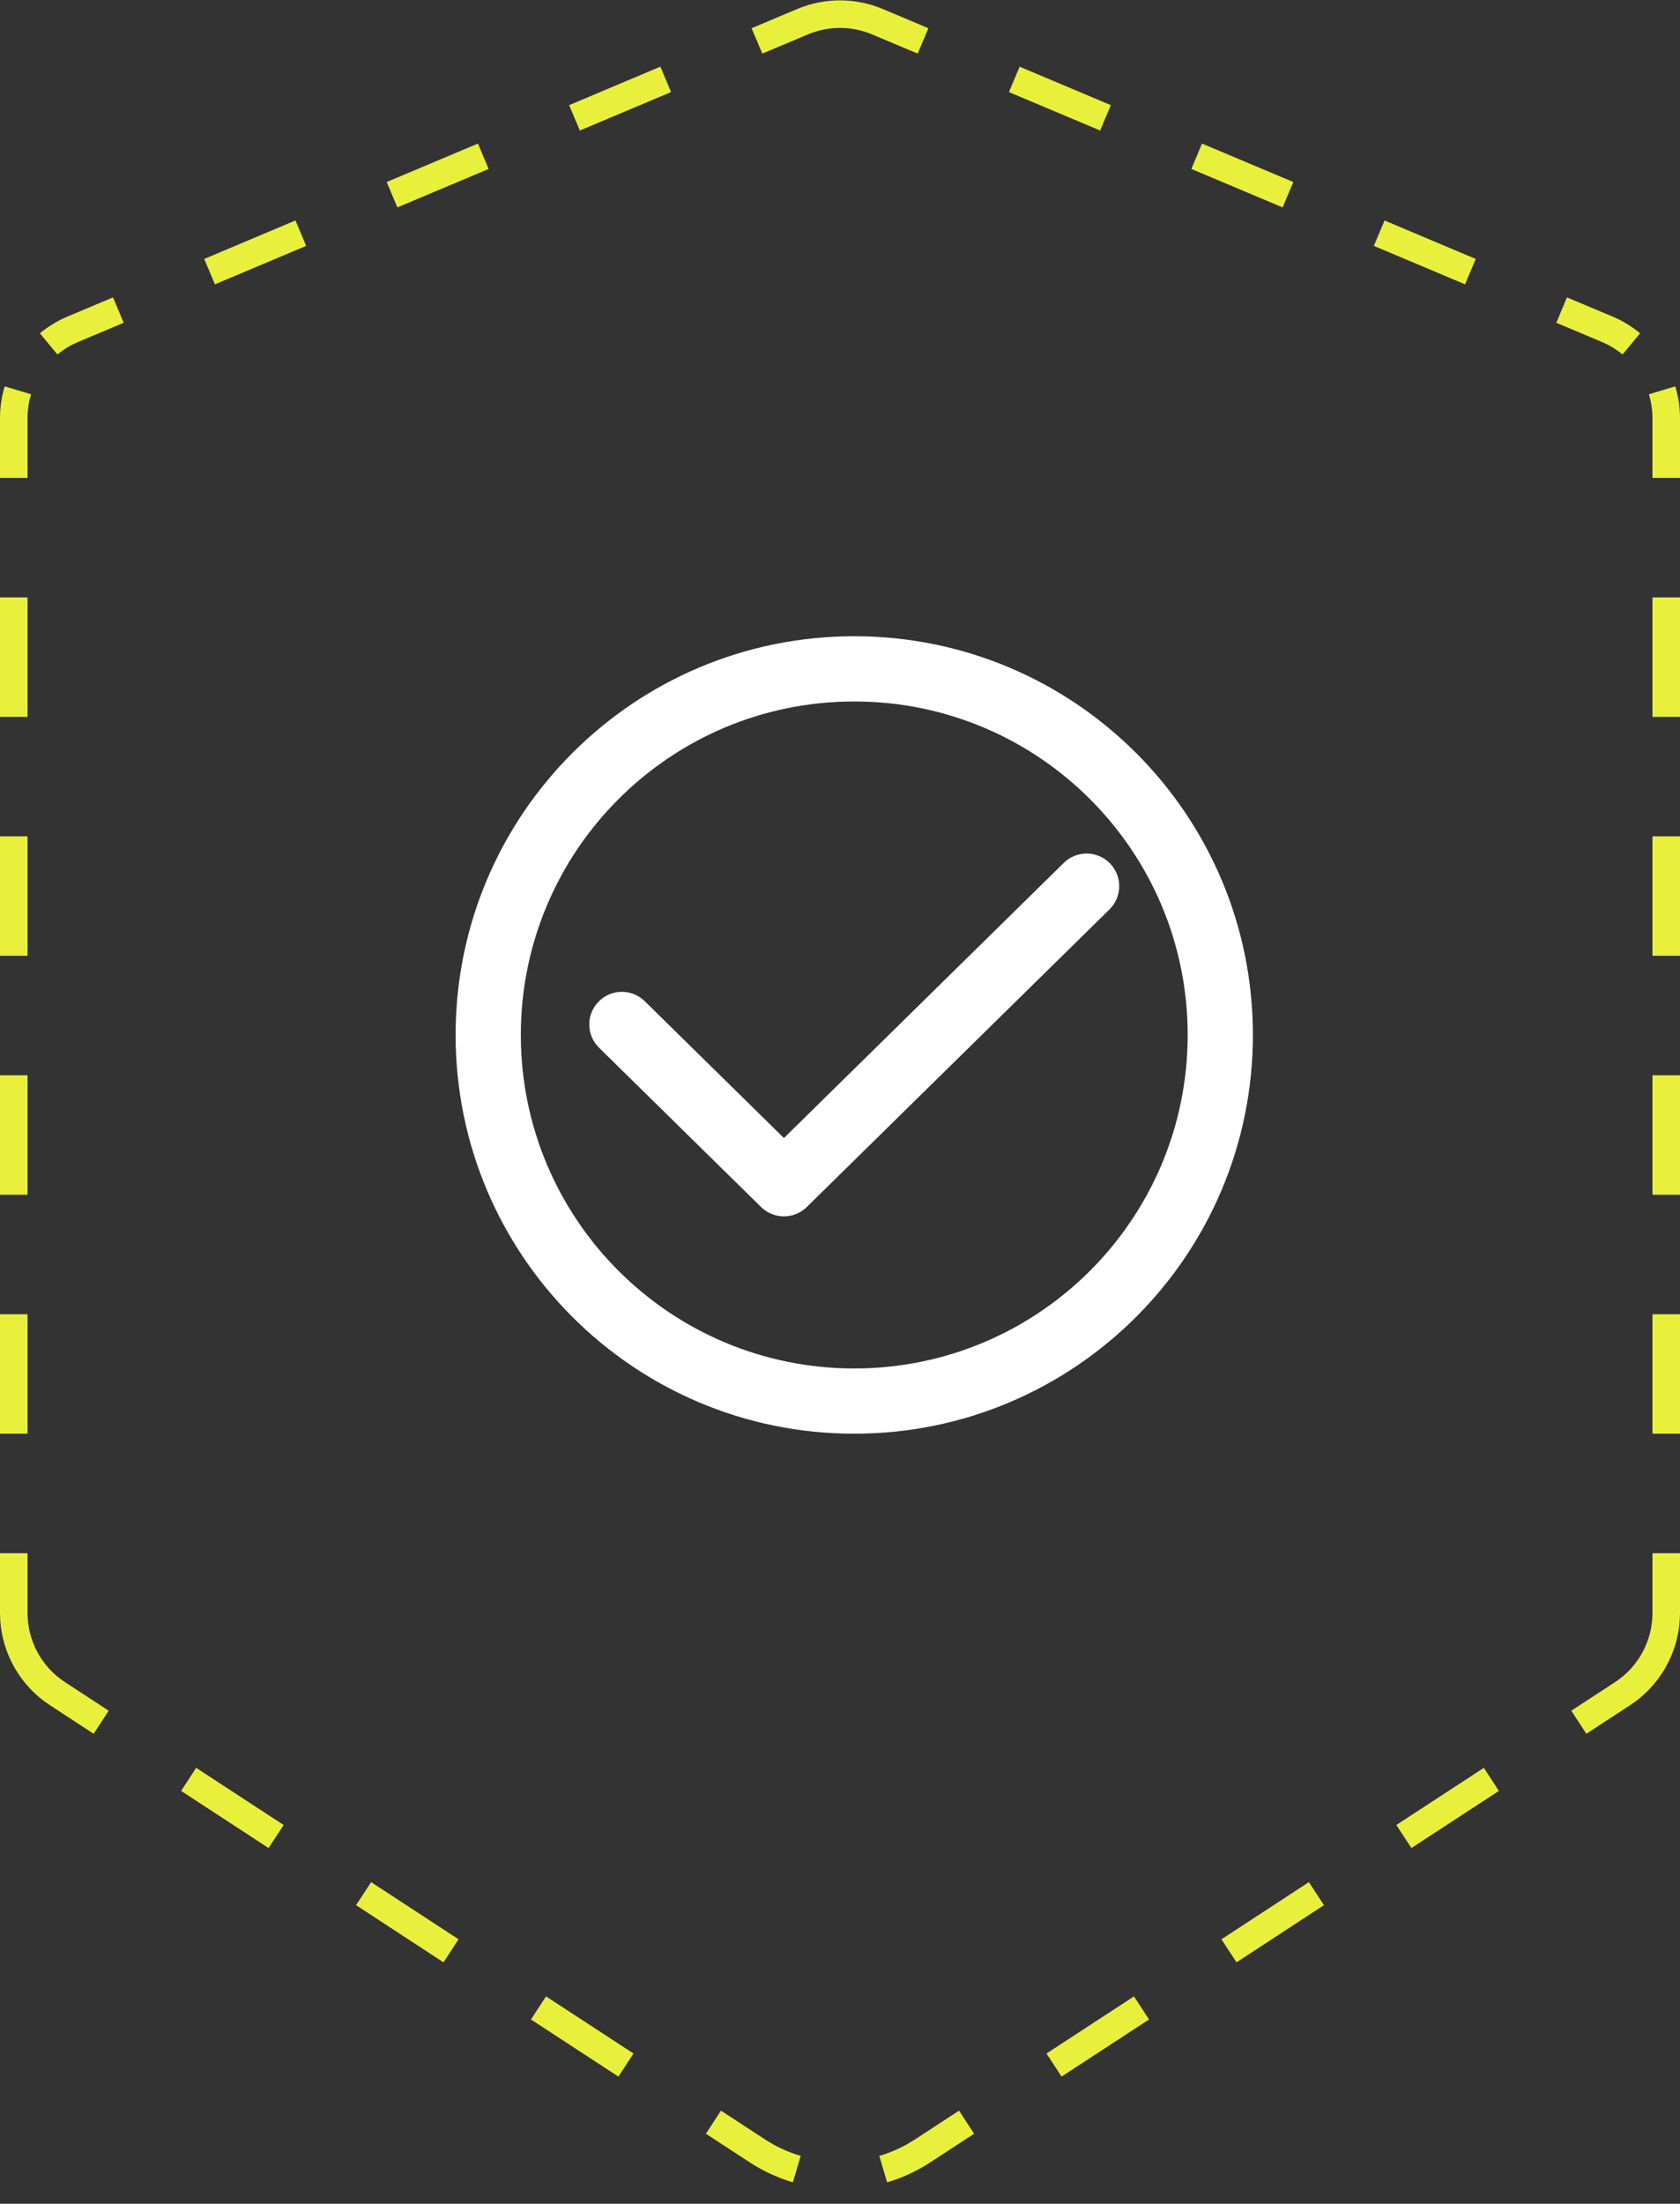 <svg width="61" height="80" viewBox="0 0 61 80" fill="none" xmlns="http://www.w3.org/2000/svg">
<rect x="0" y="0" width="61" height="80" fill="#333333" stroke="none"/>
<path fill-rule="evenodd" clip-rule="evenodd" d="M31.017 25.464C24.331 25.464 18.911 30.884 18.911 37.57C18.911 44.257 24.331 49.677 31.017 49.677C37.704 49.677 43.124 44.257 43.124 37.57C43.124 30.884 37.704 25.464 31.017 25.464ZM16.543 37.57C16.543 29.576 23.023 23.096 31.017 23.096C39.012 23.096 45.492 29.576 45.492 37.57C45.492 45.564 39.012 52.045 31.017 52.045C23.023 52.045 16.543 45.564 16.543 37.57ZM40.285 33.013C40.751 32.554 40.757 31.805 40.299 31.338C39.841 30.872 39.091 30.866 38.625 31.324L28.464 41.312L23.41 36.344C22.944 35.886 22.194 35.892 21.736 36.358C21.278 36.825 21.284 37.574 21.75 38.033L27.634 43.816C28.095 44.269 28.834 44.269 29.294 43.816L40.285 33.013Z" fill="white"/>
<path d="M27.766 77.656C28.177 77.925 28.618 78.127 29.073 78.263L28.788 79.221C28.311 79.079 27.846 78.876 27.407 78.612L27.219 78.494L25.631 77.457L26.178 76.619L27.766 77.656ZM35.369 77.457L33.781 78.494L33.593 78.612C33.154 78.876 32.69 79.079 32.212 79.221L31.927 78.263C32.382 78.127 32.823 77.925 33.234 77.656L34.822 76.619L35.369 77.457ZM23.002 74.545L22.455 75.383L19.279 73.309L19.826 72.471L23.002 74.545ZM41.721 73.309L38.545 75.383L37.998 74.545L41.174 72.471L41.721 73.309ZM16.65 70.398L16.104 71.235L12.928 69.16L13.475 68.323L16.65 70.398ZM48.072 69.16L44.897 71.235L44.35 70.398L47.525 68.323L48.072 69.16ZM10.299 66.249L9.752 67.086L6.576 65.012L7.123 64.175L10.299 66.249ZM54.424 65.012L51.248 67.086L50.701 66.249L53.877 64.175L54.424 65.012ZM0 58.552V56.383H1V58.552C1 59.565 1.511 60.51 2.359 61.064L3.947 62.101L3.4 62.938L1.812 61.901C0.752 61.208 0.087 60.058 0.008 58.804L0 58.552ZM60.992 58.804C60.913 60.058 60.248 61.208 59.188 61.901L57.6 62.938L57.053 62.101L58.641 61.064C59.489 60.51 60 59.565 60 58.552V56.383H61V58.552L60.992 58.804ZM1 47.709V52.046H0V47.709H1ZM61 47.709V52.046H60V47.709H61ZM1 39.034V43.371H0V39.034H1ZM61 39.034V43.371H60V39.034H61ZM1 30.36V34.697H0V30.36H1ZM61 30.36V34.697H60V30.36H61ZM1 21.686V26.023H0V21.686H1ZM61 21.686V26.023H60V21.686H61ZM0 15.18C0 14.782 0.059 14.393 0.17 14.025L1.128 14.313C1.045 14.589 1 14.881 1 15.18V17.348H0V15.18ZM61 17.348H60V15.18C60 14.881 59.955 14.589 59.872 14.313L60.829 14.025C60.94 14.393 61 14.782 61 15.18V17.348ZM4.491 11.717L2.835 12.415C2.56 12.531 2.308 12.685 2.086 12.869L1.448 12.099C1.745 11.853 2.08 11.648 2.447 11.493L4.104 10.795L4.491 11.717ZM58.553 11.493C58.919 11.648 59.254 11.853 59.551 12.099L58.914 12.869C58.692 12.685 58.441 12.531 58.165 12.415L56.509 11.717L56.895 10.795L58.553 11.493ZM10.729 8.004L11.116 8.926L7.804 10.322L7.609 9.86L7.416 9.4L10.727 8.003L10.729 8.004ZM53.583 9.4L53.391 9.861L53.39 9.86L53.196 10.322L49.884 8.926L50.272 8.004L53.583 9.4ZM17.741 6.134L14.429 7.529L14.04 6.608L17.354 5.212L17.741 6.134ZM46.959 6.608L46.766 7.07L46.765 7.069L46.571 7.529L43.259 6.134L43.645 5.212L46.959 6.608ZM23.979 2.421L24.366 3.343L21.054 4.738L20.859 4.277L20.666 3.817L23.977 2.42L23.979 2.421ZM40.333 3.817L40.141 4.278L40.14 4.277L39.946 4.738L36.634 3.343L37.022 2.421L40.333 3.817ZM28.947 0.327C29.94 -0.091 31.06 -0.091 32.053 0.327L33.709 1.025L33.516 1.487L33.515 1.486L33.321 1.946L31.665 1.249C30.92 0.935 30.08 0.935 29.335 1.249L27.679 1.946L27.29 1.025L28.947 0.327Z" fill="#E9F03C"/>
</svg>
